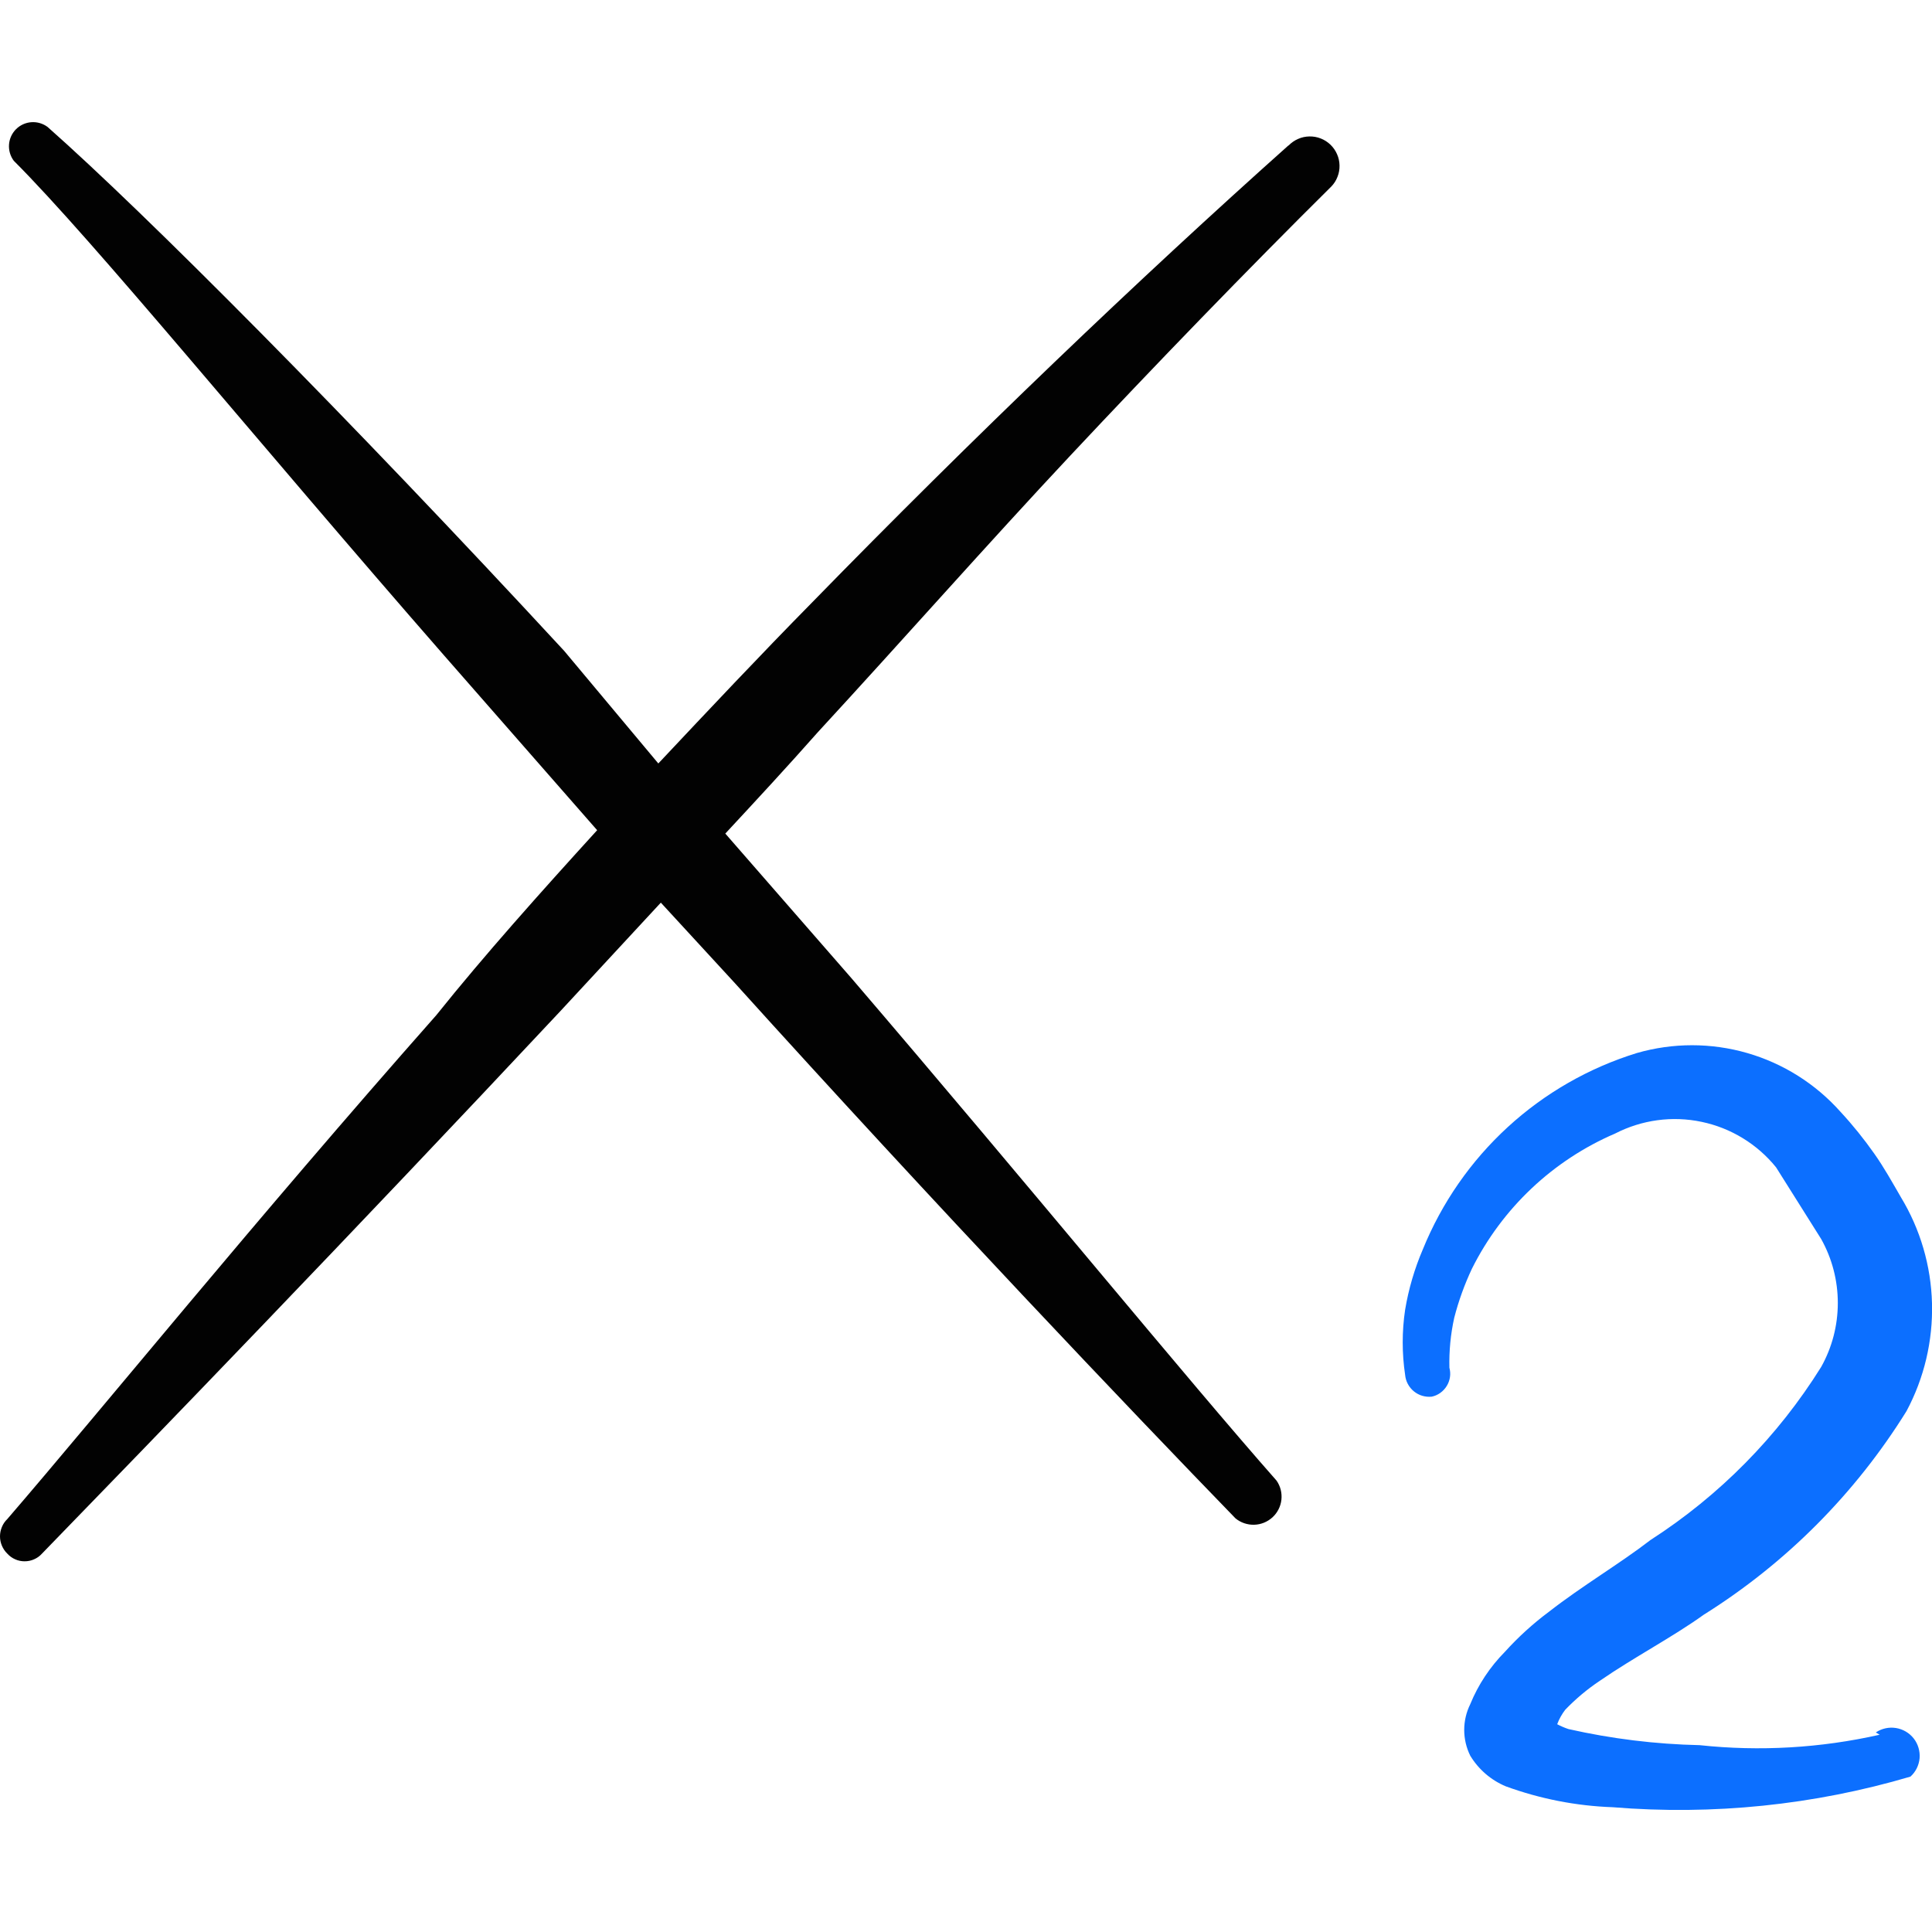 <svg xmlns="http://www.w3.org/2000/svg" fill="none" viewBox="0 0 24 24" id="Text-Formating-Subscript--Streamline-Freehand">
  <desc>
    Text Formating Subscript Streamline Icon: https://streamlinehq.com
  </desc>
  <path fill="#020202" fill-rule="evenodd" d="M16.005 1.807c-1.859 1.659 -3.919 3.629 -5.918 5.678 -0.65 0.66 -1.28 1.33 -1.909 1.999l-1.17 -1.399C4.319 5.175 1.79 2.636 0.591 1.577c-0.058 -0.043 -0.129 -0.064 -0.201 -0.059 -0.072 0.005 -0.14 0.036 -0.191 0.087 -0.051 0.051 -0.082 0.119 -0.087 0.191 -0.005 0.072 0.016 0.143 0.059 0.201 1 1 2.999 3.459 5.348 6.148L7.418 10.313c-0.71 0.78 -1.399 1.55 -1.999 2.299 -2.279 2.579 -4.139 4.878 -5.328 6.258 -0.029 0.028 -0.052 0.061 -0.067 0.098C0.008 19.006 0 19.045 0 19.085c0 0.04 0.008 0.08 0.024 0.117 0.016 0.037 0.038 0.07 0.067 0.098 0.027 0.03 0.06 0.054 0.097 0.07 0.037 0.017 0.077 0.025 0.118 0.025 0.04 0 0.081 -0.008 0.118 -0.025 0.037 -0.016 0.07 -0.04 0.097 -0.07 1.409 -1.45 3.799 -3.919 6.448 -6.748l1.24 -1.339 0.92 1c2.519 2.789 4.938 5.328 6.218 6.648 0.065 0.054 0.148 0.082 0.232 0.08 0.085 -0.002 0.165 -0.035 0.228 -0.092 0.062 -0.057 0.102 -0.135 0.111 -0.219 0.009 -0.084 -0.012 -0.169 -0.061 -0.238 -1.12 -1.27 -3.069 -3.659 -5.278 -6.238l-1.569 -1.799c0.39 -0.42 0.77 -0.83 1.15 -1.26 1.06 -1.15 2.099 -2.329 3.139 -3.439s2.209 -2.319 3.239 -3.339c0.034 -0.035 0.06 -0.076 0.077 -0.121 0.018 -0.045 0.026 -0.093 0.025 -0.141 -0.001 -0.048 -0.011 -0.096 -0.031 -0.14 -0.019 -0.044 -0.047 -0.084 -0.082 -0.118 -0.035 -0.033 -0.076 -0.06 -0.121 -0.077 -0.045 -0.018 -0.093 -0.026 -0.141 -0.025 -0.048 0.001 -0.096 0.011 -0.14 0.031 -0.044 0.019 -0.084 0.047 -0.118 0.082Z" clip-rule="evenodd" stroke-width="1"></path>
  <path fill="#0c6fff" fill-rule="evenodd" d="M23.352 21.549c-0.734 0.166 -1.491 0.21 -2.239 0.13 -0.548 -0.012 -1.094 -0.079 -1.629 -0.2 -0.048 -0.016 -0.095 -0.036 -0.14 -0.06 0.024 -0.065 0.058 -0.125 0.1 -0.18 0.13 -0.135 0.274 -0.256 0.43 -0.36 0.42 -0.29 0.9 -0.54 1.29 -0.82 1.022 -0.64 1.883 -1.505 2.519 -2.529 0.22 -0.411 0.329 -0.873 0.317 -1.339 -0.012 -0.466 -0.145 -0.921 -0.387 -1.32 -0.11 -0.19 -0.21 -0.37 -0.33 -0.54 -0.128 -0.182 -0.268 -0.356 -0.42 -0.52 -0.31 -0.348 -0.712 -0.601 -1.159 -0.73s-0.922 -0.129 -1.37 0c-0.596 0.184 -1.144 0.498 -1.604 0.92 -0.46 0.422 -0.82 0.941 -1.055 1.519 -0.103 0.24 -0.177 0.492 -0.22 0.75 -0.04 0.268 -0.04 0.541 0 0.81 0.004 0.04 0.015 0.078 0.034 0.113 0.019 0.035 0.044 0.066 0.075 0.091 0.031 0.025 0.066 0.044 0.104 0.055 0.038 0.011 0.078 0.015 0.117 0.011 0.039 -0.008 0.075 -0.024 0.107 -0.047 0.032 -0.023 0.059 -0.052 0.08 -0.086 0.021 -0.034 0.034 -0.071 0.04 -0.11 0.006 -0.039 0.003 -0.079 -0.007 -0.117 -0.005 -0.208 0.015 -0.416 0.06 -0.62 0.054 -0.21 0.128 -0.414 0.22 -0.61 0.376 -0.752 1.006 -1.347 1.779 -1.679 0.331 -0.17 0.71 -0.222 1.074 -0.145 0.364 0.076 0.691 0.276 0.925 0.565l0.56 0.89c0.136 0.243 0.207 0.516 0.207 0.795s-0.071 0.552 -0.207 0.795c-0.539 0.864 -1.263 1.598 -2.119 2.149 -0.39 0.3 -0.85 0.57 -1.26 0.89 -0.199 0.148 -0.384 0.316 -0.55 0.5 -0.184 0.186 -0.331 0.407 -0.43 0.65 -0.049 0.099 -0.075 0.209 -0.075 0.32 0 0.111 0.026 0.221 0.075 0.32 0.103 0.17 0.257 0.303 0.44 0.38 0.427 0.156 0.875 0.244 1.329 0.26 1.246 0.102 2.5 -0.026 3.699 -0.38 0.066 -0.059 0.106 -0.141 0.114 -0.229 0.007 -0.088 -0.019 -0.176 -0.073 -0.245s-0.133 -0.116 -0.221 -0.13c-0.087 -0.014 -0.177 0.006 -0.25 0.055l0.05 0.03Z" clip-rule="evenodd" stroke-width="1"></path>
</svg>